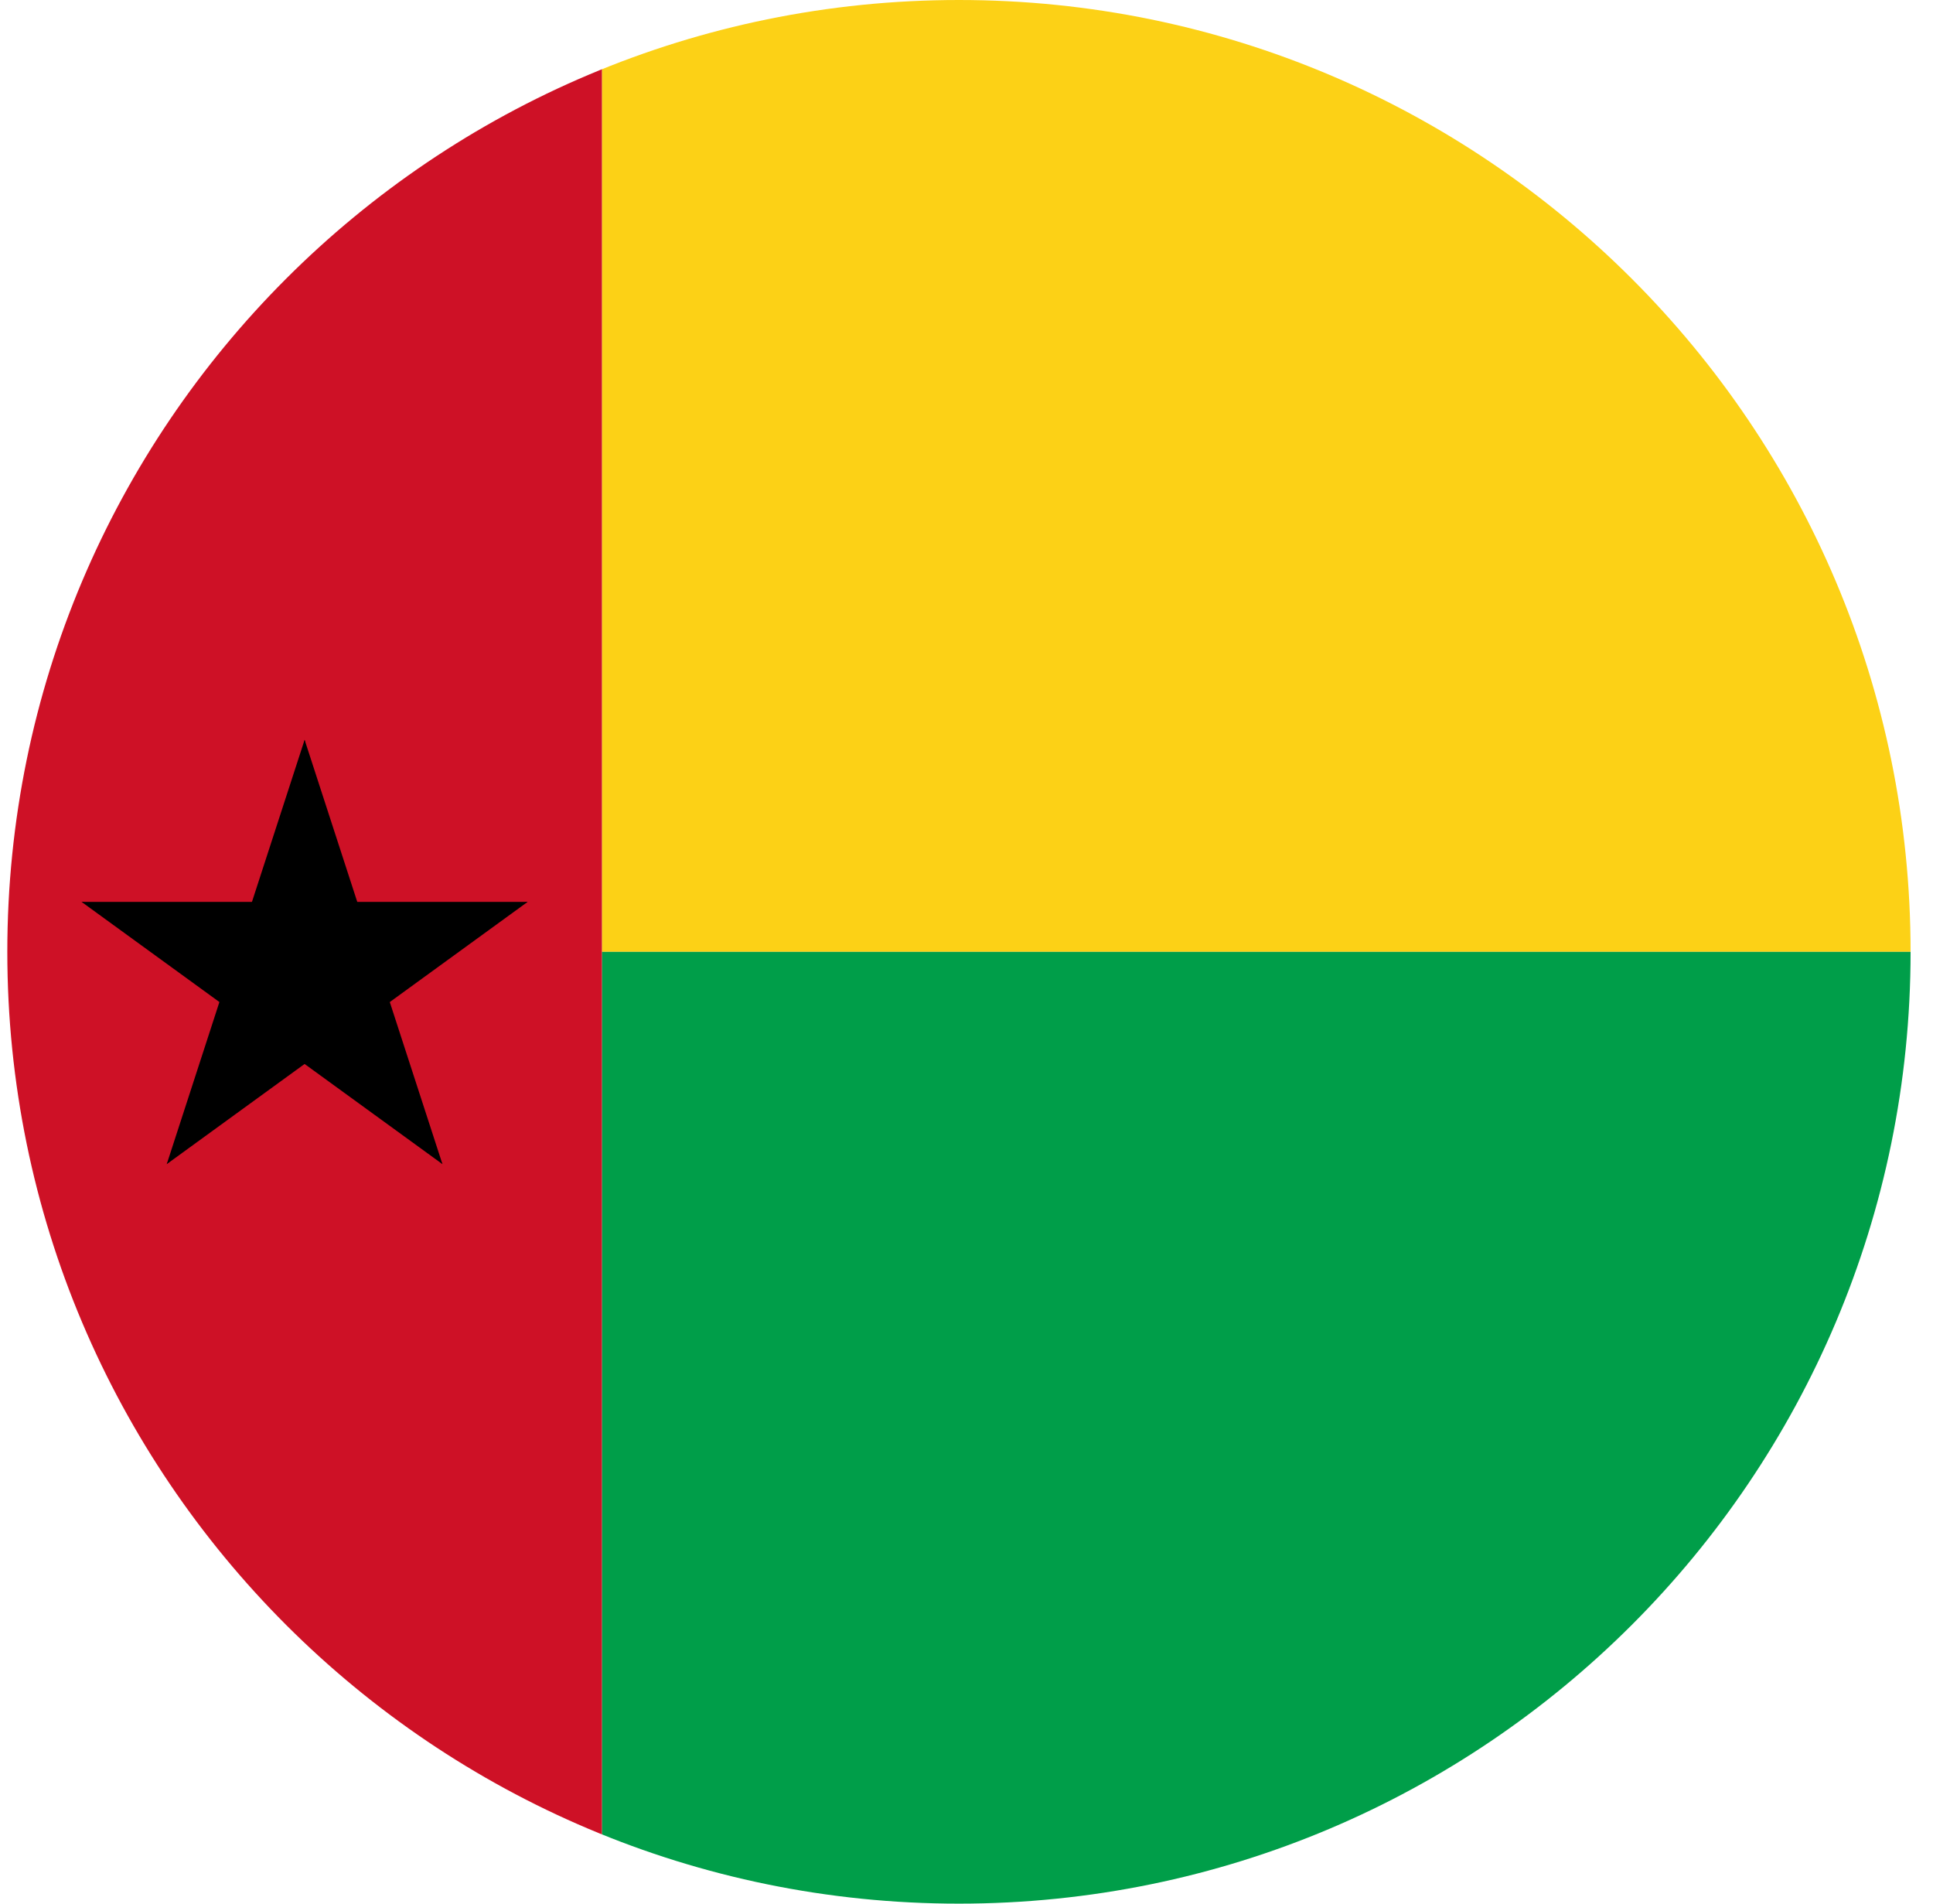 <svg width="65" height="64" viewBox="0 0 65 64" fill="none" xmlns="http://www.w3.org/2000/svg">
<g id="Rounded=Guinea-Bissau (GW)">
<g clip-path="url(#clip0_2909_185398)">
<path id="Vector" d="M0.246 0H20.246V64H0.246V0Z" fill="#CE1126"/>
<path id="Vector_2" d="M20.246 0H64.246V32H20.246V0Z" fill="#FCD116"/>
<path id="Vector_3" d="M20.246 32H64.246V64H20.246V32Z" fill="#009E49"/>
<g id="Group">
<g id="b">
<path id="a" d="M10.243 24.872L7.806 32.372L11.556 33.59" fill="black"/>
<path id="Vector_4" d="M10.243 24.872L12.68 32.372L8.93 33.59" fill="black"/>
</g>
<g id="Group_2">
<path id="a_2" d="M17.743 30.321H9.857V34.264" fill="black"/>
<path id="Vector_5" d="M17.743 30.321L11.363 34.956L9.046 31.766" fill="black"/>
</g>
<g id="Group_3">
<path id="a_3" d="M14.878 39.138L12.441 31.638L8.691 32.856" fill="black"/>
<path id="Vector_6" d="M14.878 39.138L8.498 34.503L10.816 31.313" fill="black"/>
</g>
<g id="Group_4">
<path id="a_4" d="M5.607 39.138L11.987 34.503L9.67 31.313" fill="black"/>
<path id="Vector_7" d="M5.607 39.138L8.044 31.638L11.794 32.856" fill="black"/>
</g>
<g id="Group_5">
<path id="a_5" d="M2.743 30.321L9.123 34.956L11.441 31.766" fill="black"/>
<path id="Vector_8" d="M2.743 30.321H10.629V34.264" fill="black"/>
</g>
</g>
</g>
</g>
<defs>
<clipPath id="clip0_2909_185398">
<path d="M0.246 32C0.246 14.327 14.573 0 32.246 0V0C49.919 0 64.246 14.327 64.246 32V32C64.246 49.673 49.919 64 32.246 64V64C14.573 64 0.246 49.673 0.246 32V32Z" fill="white"/>
</clipPath>
</defs>
</svg>

